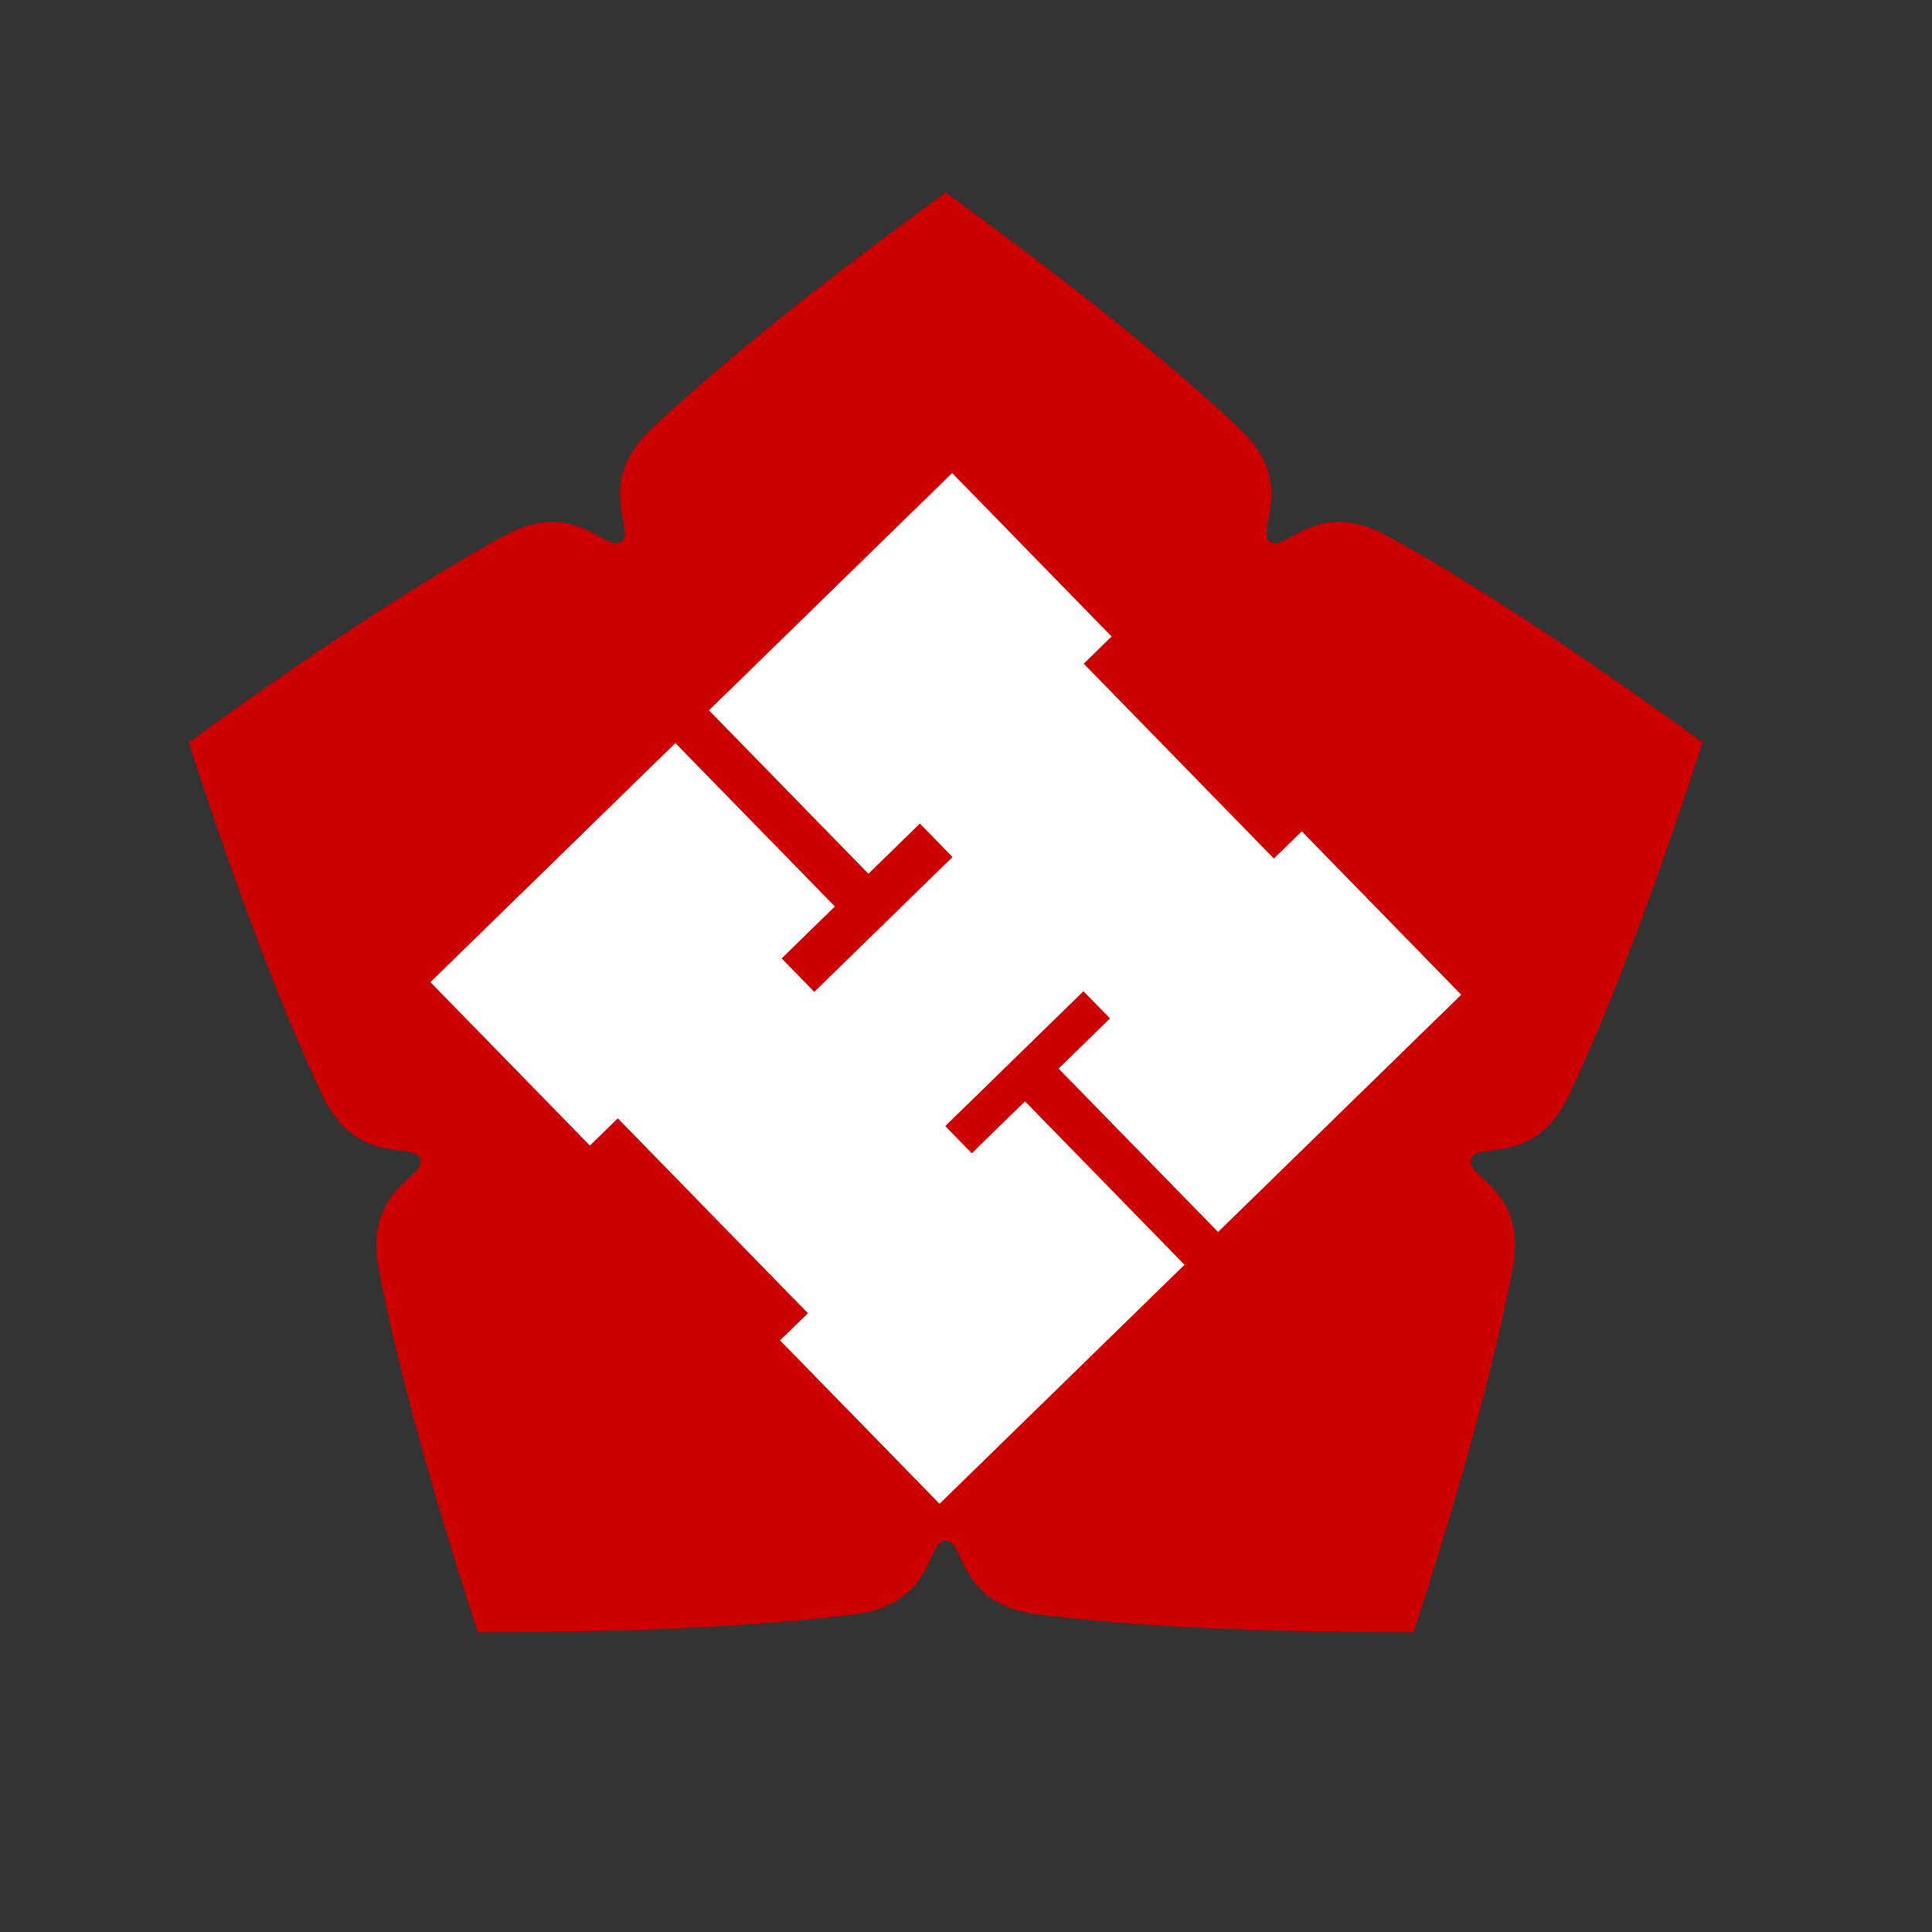 <?xml version="1.0" encoding="UTF-8"?>
<!DOCTYPE svg PUBLIC "-//W3C//DTD SVG 1.1//EN" "http://www.w3.org/Graphics/SVG/1.1/DTD/svg11.dtd">
<svg version="1.1" xmlns="http://www.w3.org/2000/svg" xmlns:xlink="http://www.w3.org/1999/xlink" x="0px" y="0px" width="250" height="250" viewBox="0, 0, 250, 250">
  <rect x="0" y="0" width="250" height="250" fill="#333333" stroke="none"/>
  <g id="g3281">
    <path d="M49.011,164.207 C48.019,159.02 49.565,156.058 51.262,154.093 C52.958,152.129 54.806,151.162 54.418,149.966 C54.029,148.77 51.966,149.074 49.438,148.482 C46.911,147.89 43.919,146.403 41.673,141.623 C39.907,137.867 37.57,132.573 34.686,125.171 C31.802,117.769 28.372,108.258 24.421,96.068 C34.795,88.531 43.166,82.855 49.852,78.562 C56.539,74.27 61.542,71.361 65.178,69.36 C69.804,66.814 73.099,67.369 75.492,68.375 C77.885,69.382 79.375,70.841 80.392,70.102 C81.41,69.362 80.483,67.494 80.265,64.908 C80.047,62.321 80.537,59.016 84.388,55.403 C87.415,52.563 91.728,48.704 97.874,43.672 C104.021,38.641 112.003,32.437 122.368,24.906 C132.734,32.437 140.715,38.641 146.862,43.672 C153.009,48.704 157.321,52.563 160.348,55.403 C164.2,59.016 164.69,62.321 164.472,64.908 C164.254,67.494 163.327,69.362 164.344,70.102 C165.362,70.841 166.852,69.382 169.245,68.375 C171.637,67.369 174.932,66.814 179.559,69.36 C183.195,71.361 188.197,74.27 194.884,78.562 C201.571,82.855 209.942,88.531 220.316,96.068 C216.364,108.258 212.934,117.769 210.05,125.171 C207.167,132.573 204.829,137.867 203.064,141.623 C200.818,146.403 197.826,147.89 195.298,148.482 C192.771,149.074 190.708,148.77 190.319,149.966 C189.931,151.162 191.778,152.129 193.475,154.093 C195.172,156.058 196.718,159.02 195.726,164.207 C194.947,168.283 193.726,173.94 191.71,181.626 C189.694,189.312 186.882,199.027 182.92,211.222 C170.105,211.231 160,210.908 152.069,210.453 C144.138,209.997 138.381,209.41 134.263,208.892 C129.023,208.233 126.684,205.847 125.34,203.626 C123.996,201.405 123.647,199.349 122.39,199.349 C121.133,199.349 120.784,201.405 119.44,203.626 C118.096,205.847 115.757,208.233 110.517,208.892 C106.399,209.41 100.642,209.997 92.709,210.453 C84.775,210.908 74.664,211.231 61.838,211.222 C57.866,199.027 55.048,189.312 53.03,181.626 C51.011,173.94 49.79,168.283 49.011,164.207 z" fill="#CC0000"/>
    <path d="M157.618,159.42 L136.98,138.275 L143.632,131.783 L140.199,128.267 L122.321,145.714 L125.749,149.234 L132.634,142.512 L153.278,163.659 L121.577,194.594 L100.937,173.446 L104.545,169.929 L79.944,144.716 L76.332,148.238 L55.697,127.089 L87.398,96.153 L108.034,117.299 L101.145,124.02 L105.37,128.349 L123.254,110.9 L119.031,106.571 L112.375,113.066 L91.738,91.917 L123.208,61.211 L143.841,82.358 L140.237,85.88 L164.838,111.091 L168.448,107.569 L189.084,128.719 L157.618,159.42 z" fill="#FFFFFF"/>
  </g>
  <defs/>
</svg>
